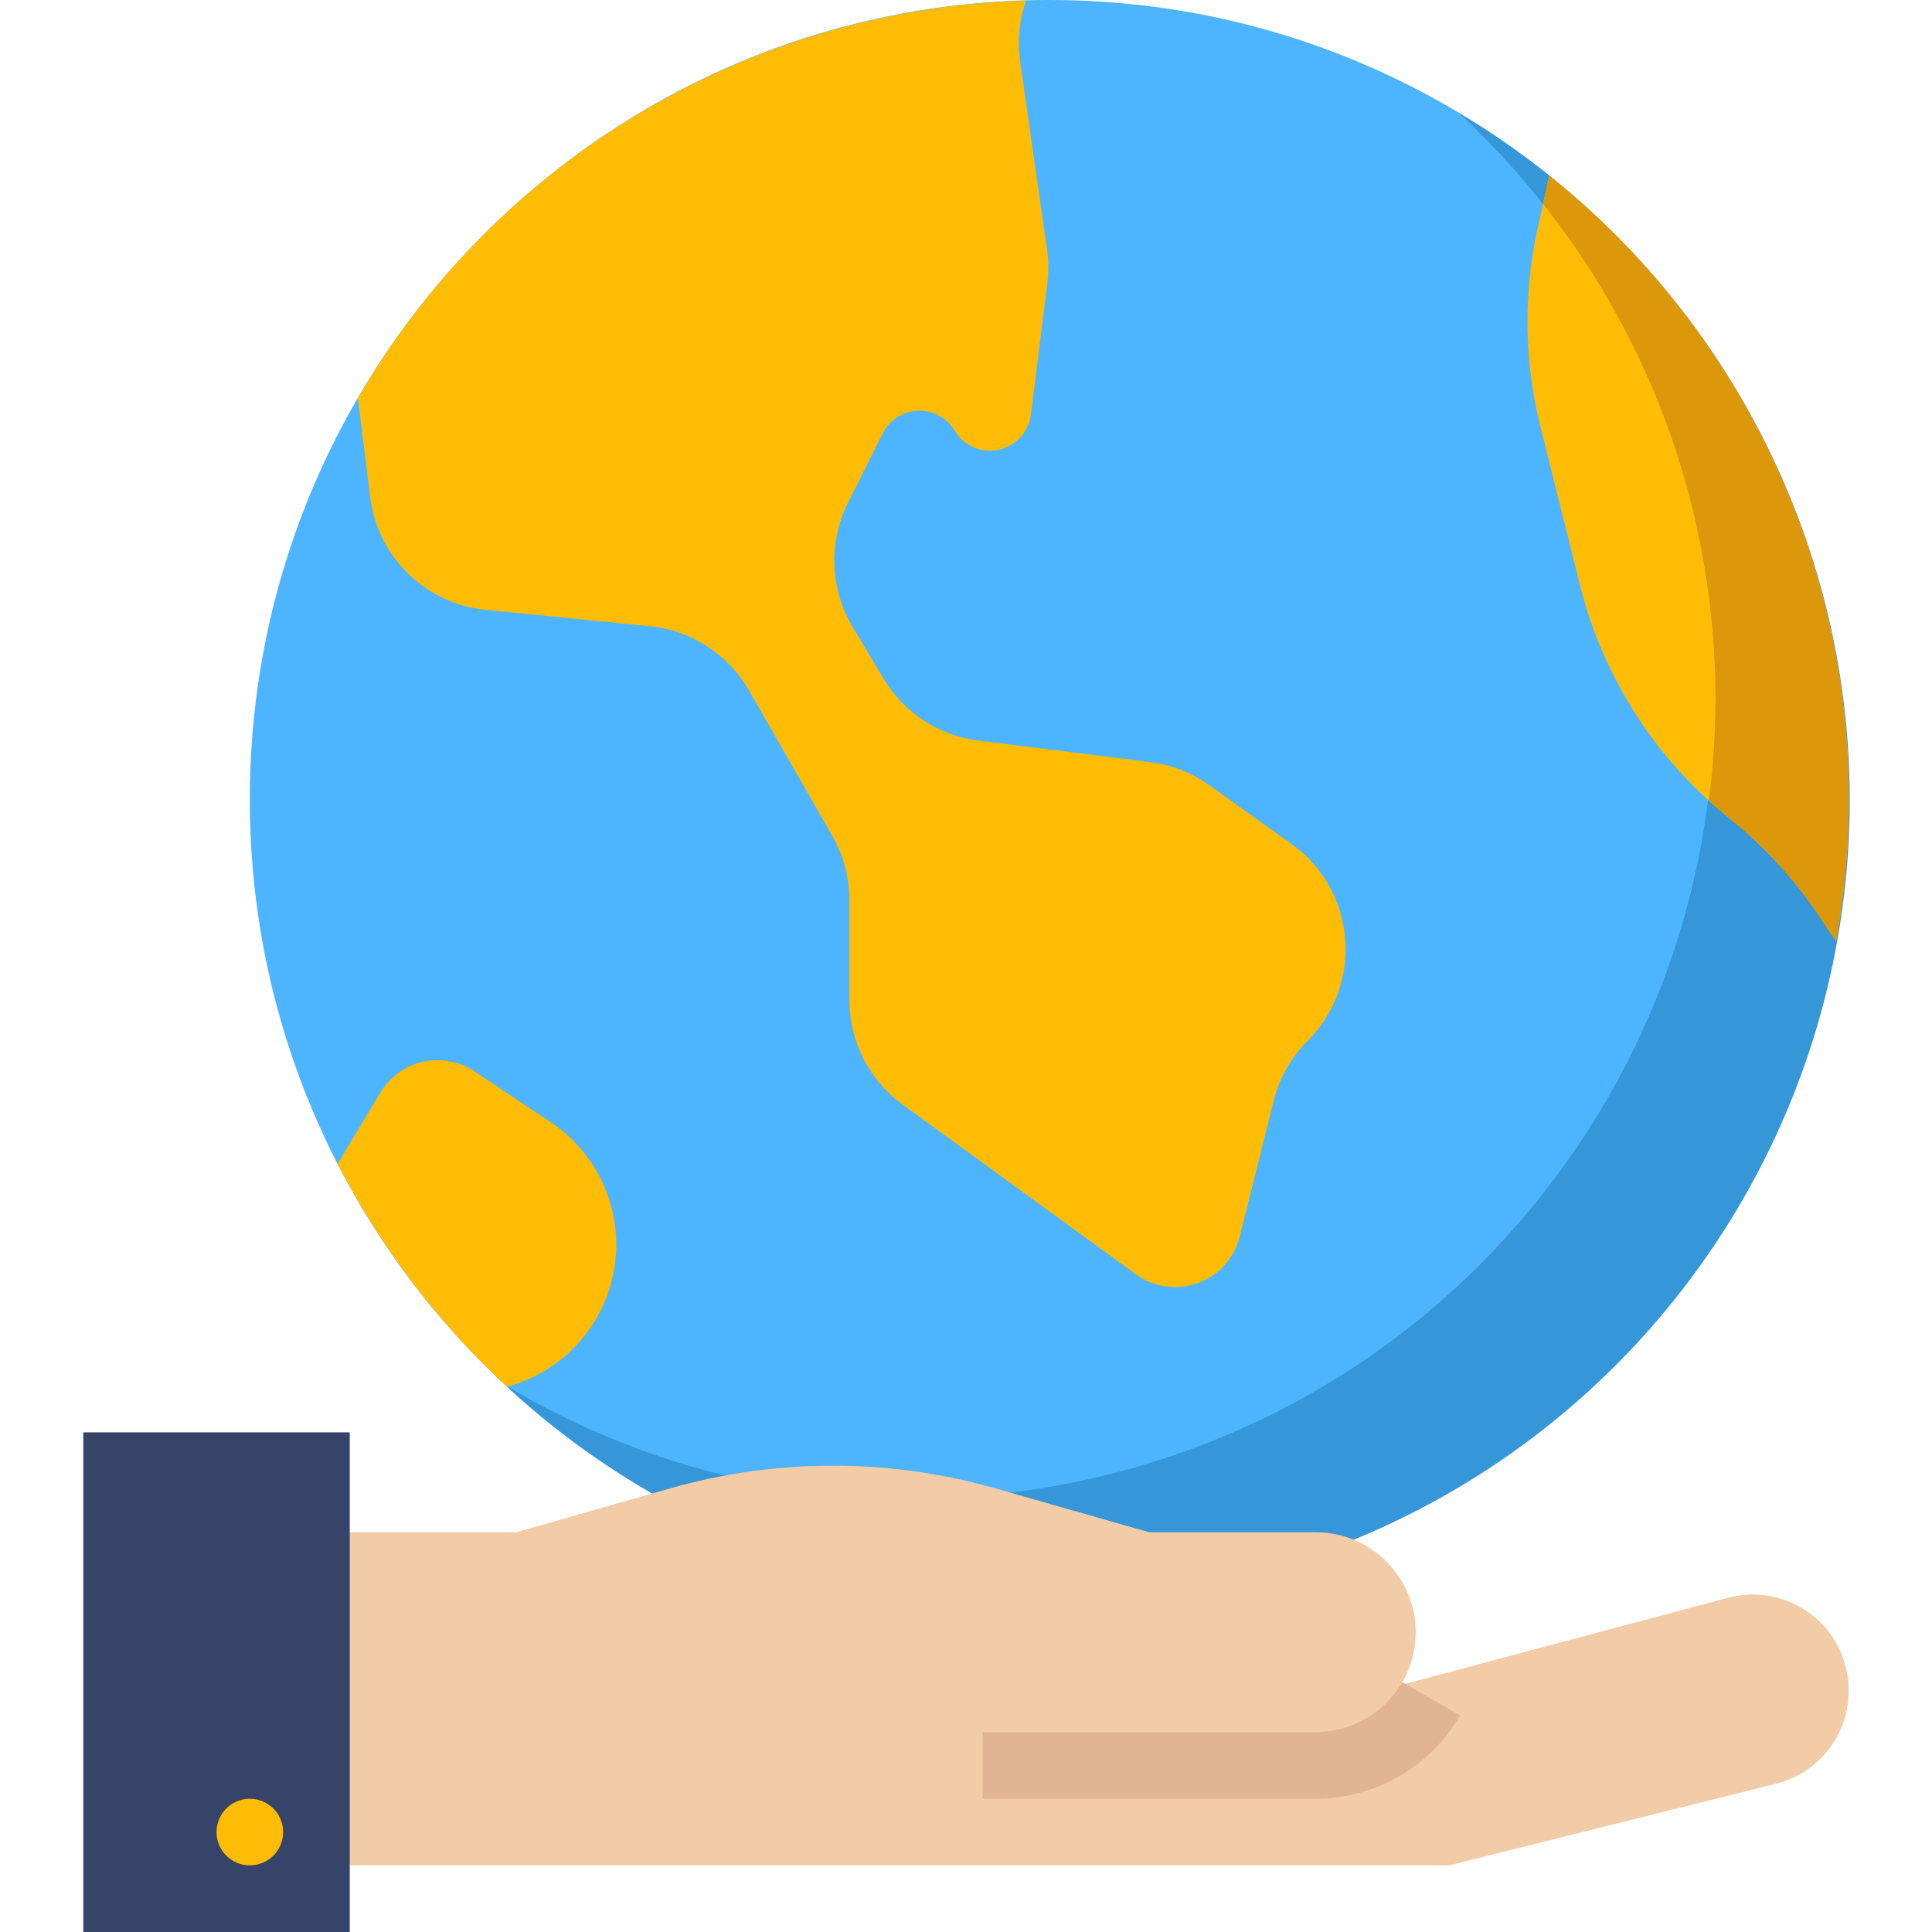 <svg height="464pt" viewBox="-20 0 464 464" width="464pt" xmlns="http://www.w3.org/2000/svg"><path d="m424 192c0 106.039-85.961 192-192 192s-192-85.961-192-192 85.961-192 192-192 192 85.961 192 192zm0 0" fill="#4db5ff"/><path d="m330.398 27.145c71.953 66.809 81.906 177.137 23.074 255.742-58.832 78.605-167.488 100.164-251.871 49.969 53.832 49.984 131.465 64.875 199.969 38.348 68.504-26.523 115.871-89.809 122.004-163.016 6.133-73.203-30.039-143.488-93.176-181.043zm0 0" fill="#3596d8"/><path d="m290.176 202.695-19.777-14.129c-4.199-2.996-9.078-4.902-14.199-5.543l-41.199-5.152c-9.469-1.18-17.867-6.648-22.777-14.832l-7.422-12.422c-5.465-9.105-5.895-20.371-1.145-29.863l8.32-16.648c1.613-3.227 4.859-5.32 8.465-5.457 3.602-.137 6.996 1.699 8.855 4.793 2.168 3.613 6.391 5.453 10.516 4.582 4.125-.867 7.246-4.258 7.773-8.438l3.934-31.457c.336-2.742.312-5.516-.07-8.25l-6.449-45.109c-.637-4.457-.297-9 .992-13.312l.398-1.312c-66.406 1.91-127.098 38.035-160.438 95.496l2.977 23.773c1.793 14.383 13.297 25.609 27.719 27.051l39.422 3.941c9.996 1 18.891 6.77 23.875 15.488l20 34.945c2.668 4.695 4.066 10.008 4.055 15.406v23.938c.004 9.938 4.762 19.273 12.801 25.113l56 40.75c4.301 3.129 9.875 3.918 14.875 2.102 5-1.816 8.77-5.996 10.059-11.156l8.16-32.648c1.371-5.449 4.195-10.426 8.168-14.398 6.465-6.453 9.762-15.426 9.012-24.527-.75-9.102-5.469-17.414-12.898-22.723zm0 0" fill="#ffbc05"/><path d="m112.223 269.48-18.262-12.176c-3.641-2.426-8.117-3.254-12.387-2.293-4.27.961-7.957 3.629-10.207 7.379l-10.262 17.098c10.309 20.098 24.074 38.223 40.664 53.551 13.422-3.578 23.504-14.691 25.762-28.402 2.254-13.707-3.734-27.469-15.309-35.156zm0 0" fill="#ffbc05"/><path d="m316.352 404.703 78.656-20.977c6.918-1.844 14.305-.367 19.98 3.996 5.68 4.363 9.008 11.117 9.012 18.277.012 10.59-7.184 19.824-17.457 22.398l-78.543 19.602h-272v-80h48l36.801-10.504c12.746-3.645 25.941-5.492 39.199-5.496 13.258.004 26.453 1.852 39.199 5.496l36.801 10.504h40c13.254 0 24 10.746 24 24s-10.746 24-24 24h-80" fill="#f2cba7"/><path d="m0 344h64v120h-64zm0 0" fill="#354468"/><path d="m296 432h-80v-16h80c8.574-.016 16.496-4.586 20.801-12l13.855 8c-7.176 12.355-20.371 19.969-34.656 20zm0 0" fill="#e1b494"/><path d="m352.09 42.238-2.77 12.449c-3.496 15.754-3.281 32.105.633 47.762l9.535 38.16c5.52 22.078 18.137 41.734 35.91 55.949 8.352 6.684 15.621 14.613 21.555 23.512l4 5.969c12.562-69.25-13.852-139.816-68.801-183.801zm0 0" fill="#ffbc05"/><path d="m352.09 42.238-1.496 6.73c26.863 33.855 41.457 75.812 41.406 119.031-.027 8.105-.559 16.203-1.602 24.238 1.602 1.473 3.258 2.945 4.977 4.32 8.352 6.684 15.621 14.613 21.555 23.512l4 5.969c12.562-69.25-13.852-139.816-68.801-183.801zm0 0" fill="#dd970a"/><path d="m48 440c0 4.418-3.582 8-8 8s-8-3.582-8-8 3.582-8 8-8 8 3.582 8 8zm0 0" fill="#ffbc05"/></svg>